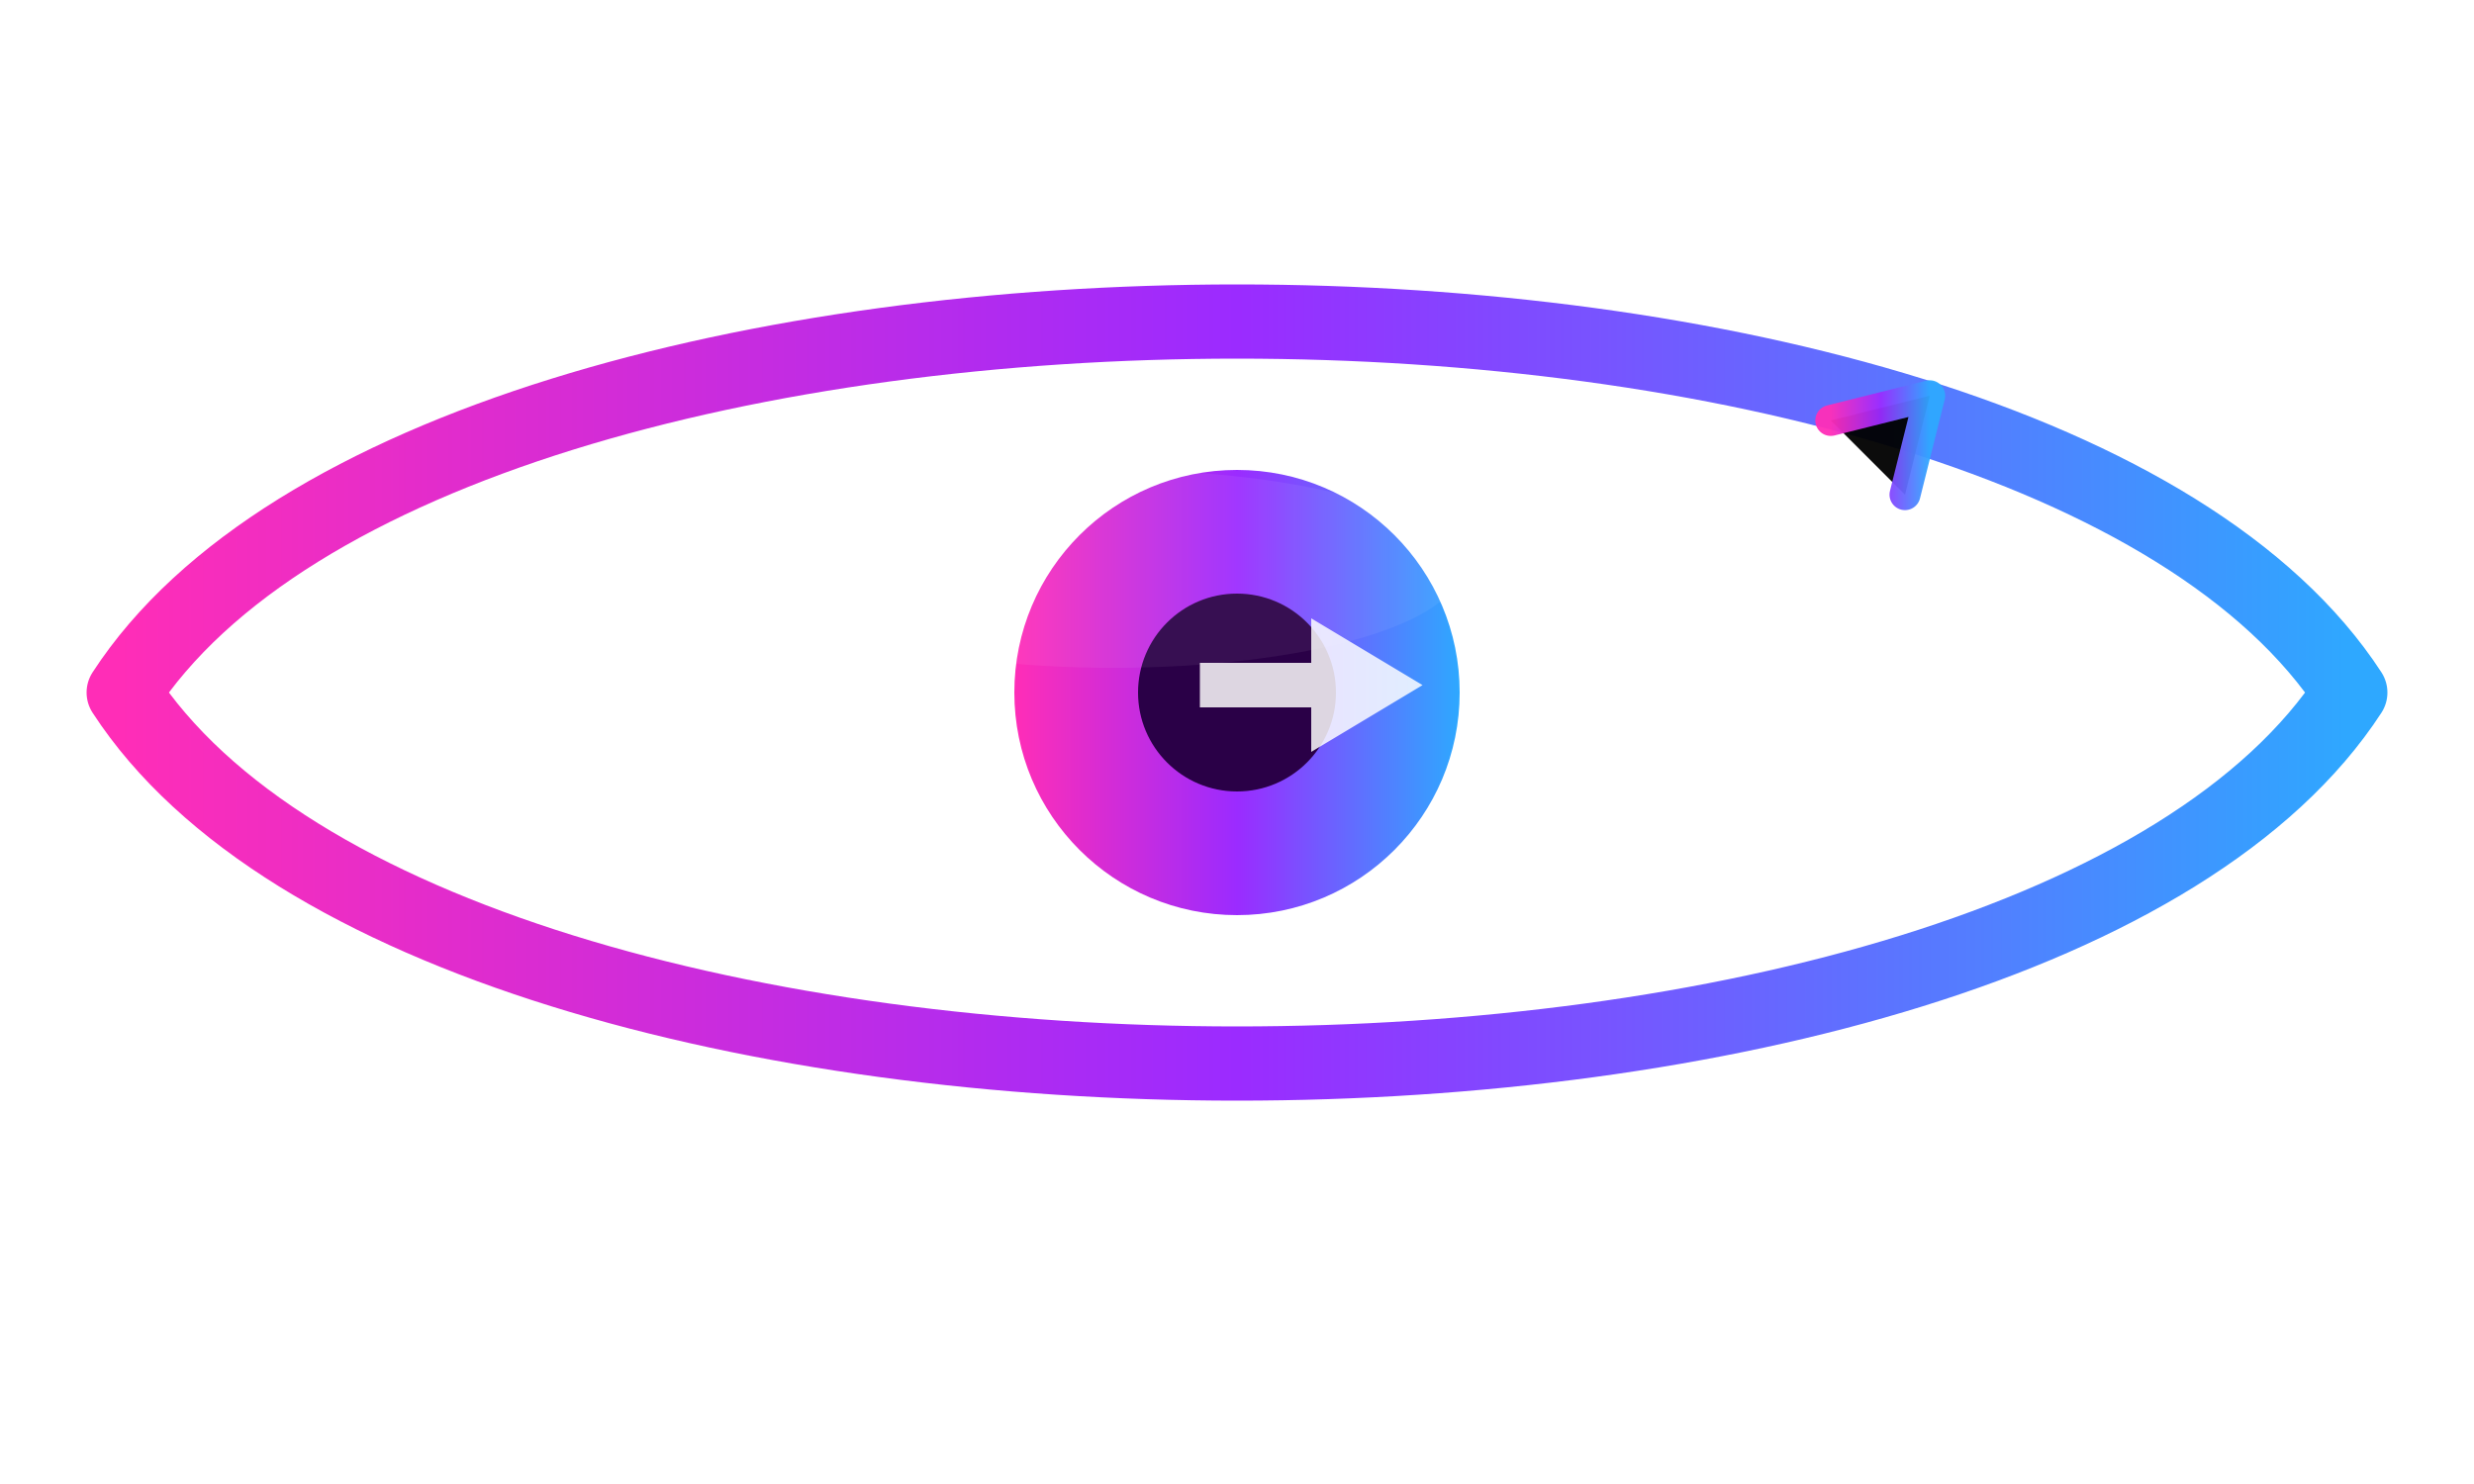 <!-- Save as opsight-eye.svg -->
<svg xmlns="http://www.w3.org/2000/svg" viewBox="0 0 200 120" width="200" height="120" role="img" aria-label="OpsSight logo">
  <defs>
    <linearGradient id="g" x1="0%" y1="50%" x2="100%" y2="50%">
      <stop offset="0%" stop-color="#ff2db7"/>
      <stop offset="50%" stop-color="#9b2bff"/>
      <stop offset="100%" stop-color="#2ea8ff"/>
    </linearGradient>

    <!-- slight glow filter -->
    <filter id="glow" x="-50%" y="-50%" width="200%" height="200%">
      <feGaussianBlur stdDeviation="4" result="blur" />
      <feMerge>
        <feMergeNode in="blur"/>
        <feMergeNode in="SourceGraphic"/>
      </feMerge>
    </filter>

    <!-- inner subtle shadow -->
    <filter id="innerShadow" x="-20%" y="-20%" width="140%" height="140%">
      <feOffset dx="0" dy="1" result="off"/>
      <feGaussianBlur in="off" stdDeviation="1.2" result="blur2"/>
      <feComposite in="SourceGraphic" in2="blur2" operator="over" result="comp"/>
    </filter>
  </defs>

  <!-- background transparent; main outer eye shape -->
  <g transform="translate(0,6)">
    <!-- outer eye shape -->
    <path d="M10 50C36 10 164 10 190 50c-26 40-154 40-180 0z"
          fill="none"
          stroke="url(#g)"
          stroke-width="6"
          stroke-linejoin="round"
          stroke-linecap="round"
          filter="url(#glow)"/>

    <!-- inner eye lid / secondary stroke -->
    <path d="M28 50C48 26 152 26 172 50c-20 24-124 24-144 0z"
          fill="none"
          stroke="rgba(255,255,255,0.02)"
          stroke-width="2"/>

    <!-- pupil ring -->
    <circle cx="100" cy="50" r="18" fill="url(#g)" filter="url(#glow)"/>
    <!-- center pupil -->
    <circle cx="100" cy="50" r="8" fill="#2a0047"/>

    <!-- subtle arrow to the right inside the pupil (points to growth/action) -->
    <g transform="translate(106,44) rotate(0)" opacity="0.95">
      <path d="M0 0 L10 6 L0 12 L0 8 L-10 8 L-10 4 L0 4 Z"
            fill="white" opacity="0.88" transform="translate(0,0) scale(0.9)"/>
    </g>

    <!-- small accent tick (like "insight" spark) -->
    <path d="M148 28 L156 26 L154 34"
          stroke="url(#g)"
          stroke-width="2.5"
          stroke-linecap="round"
          stroke-linejoin="round"
          opacity="0.95"/>

    <!-- faint inner gloss to add depth -->
    <ellipse cx="90" cy="40" rx="28" ry="8" fill="rgba(255,255,255,0.06)" />
  </g>
</svg>
